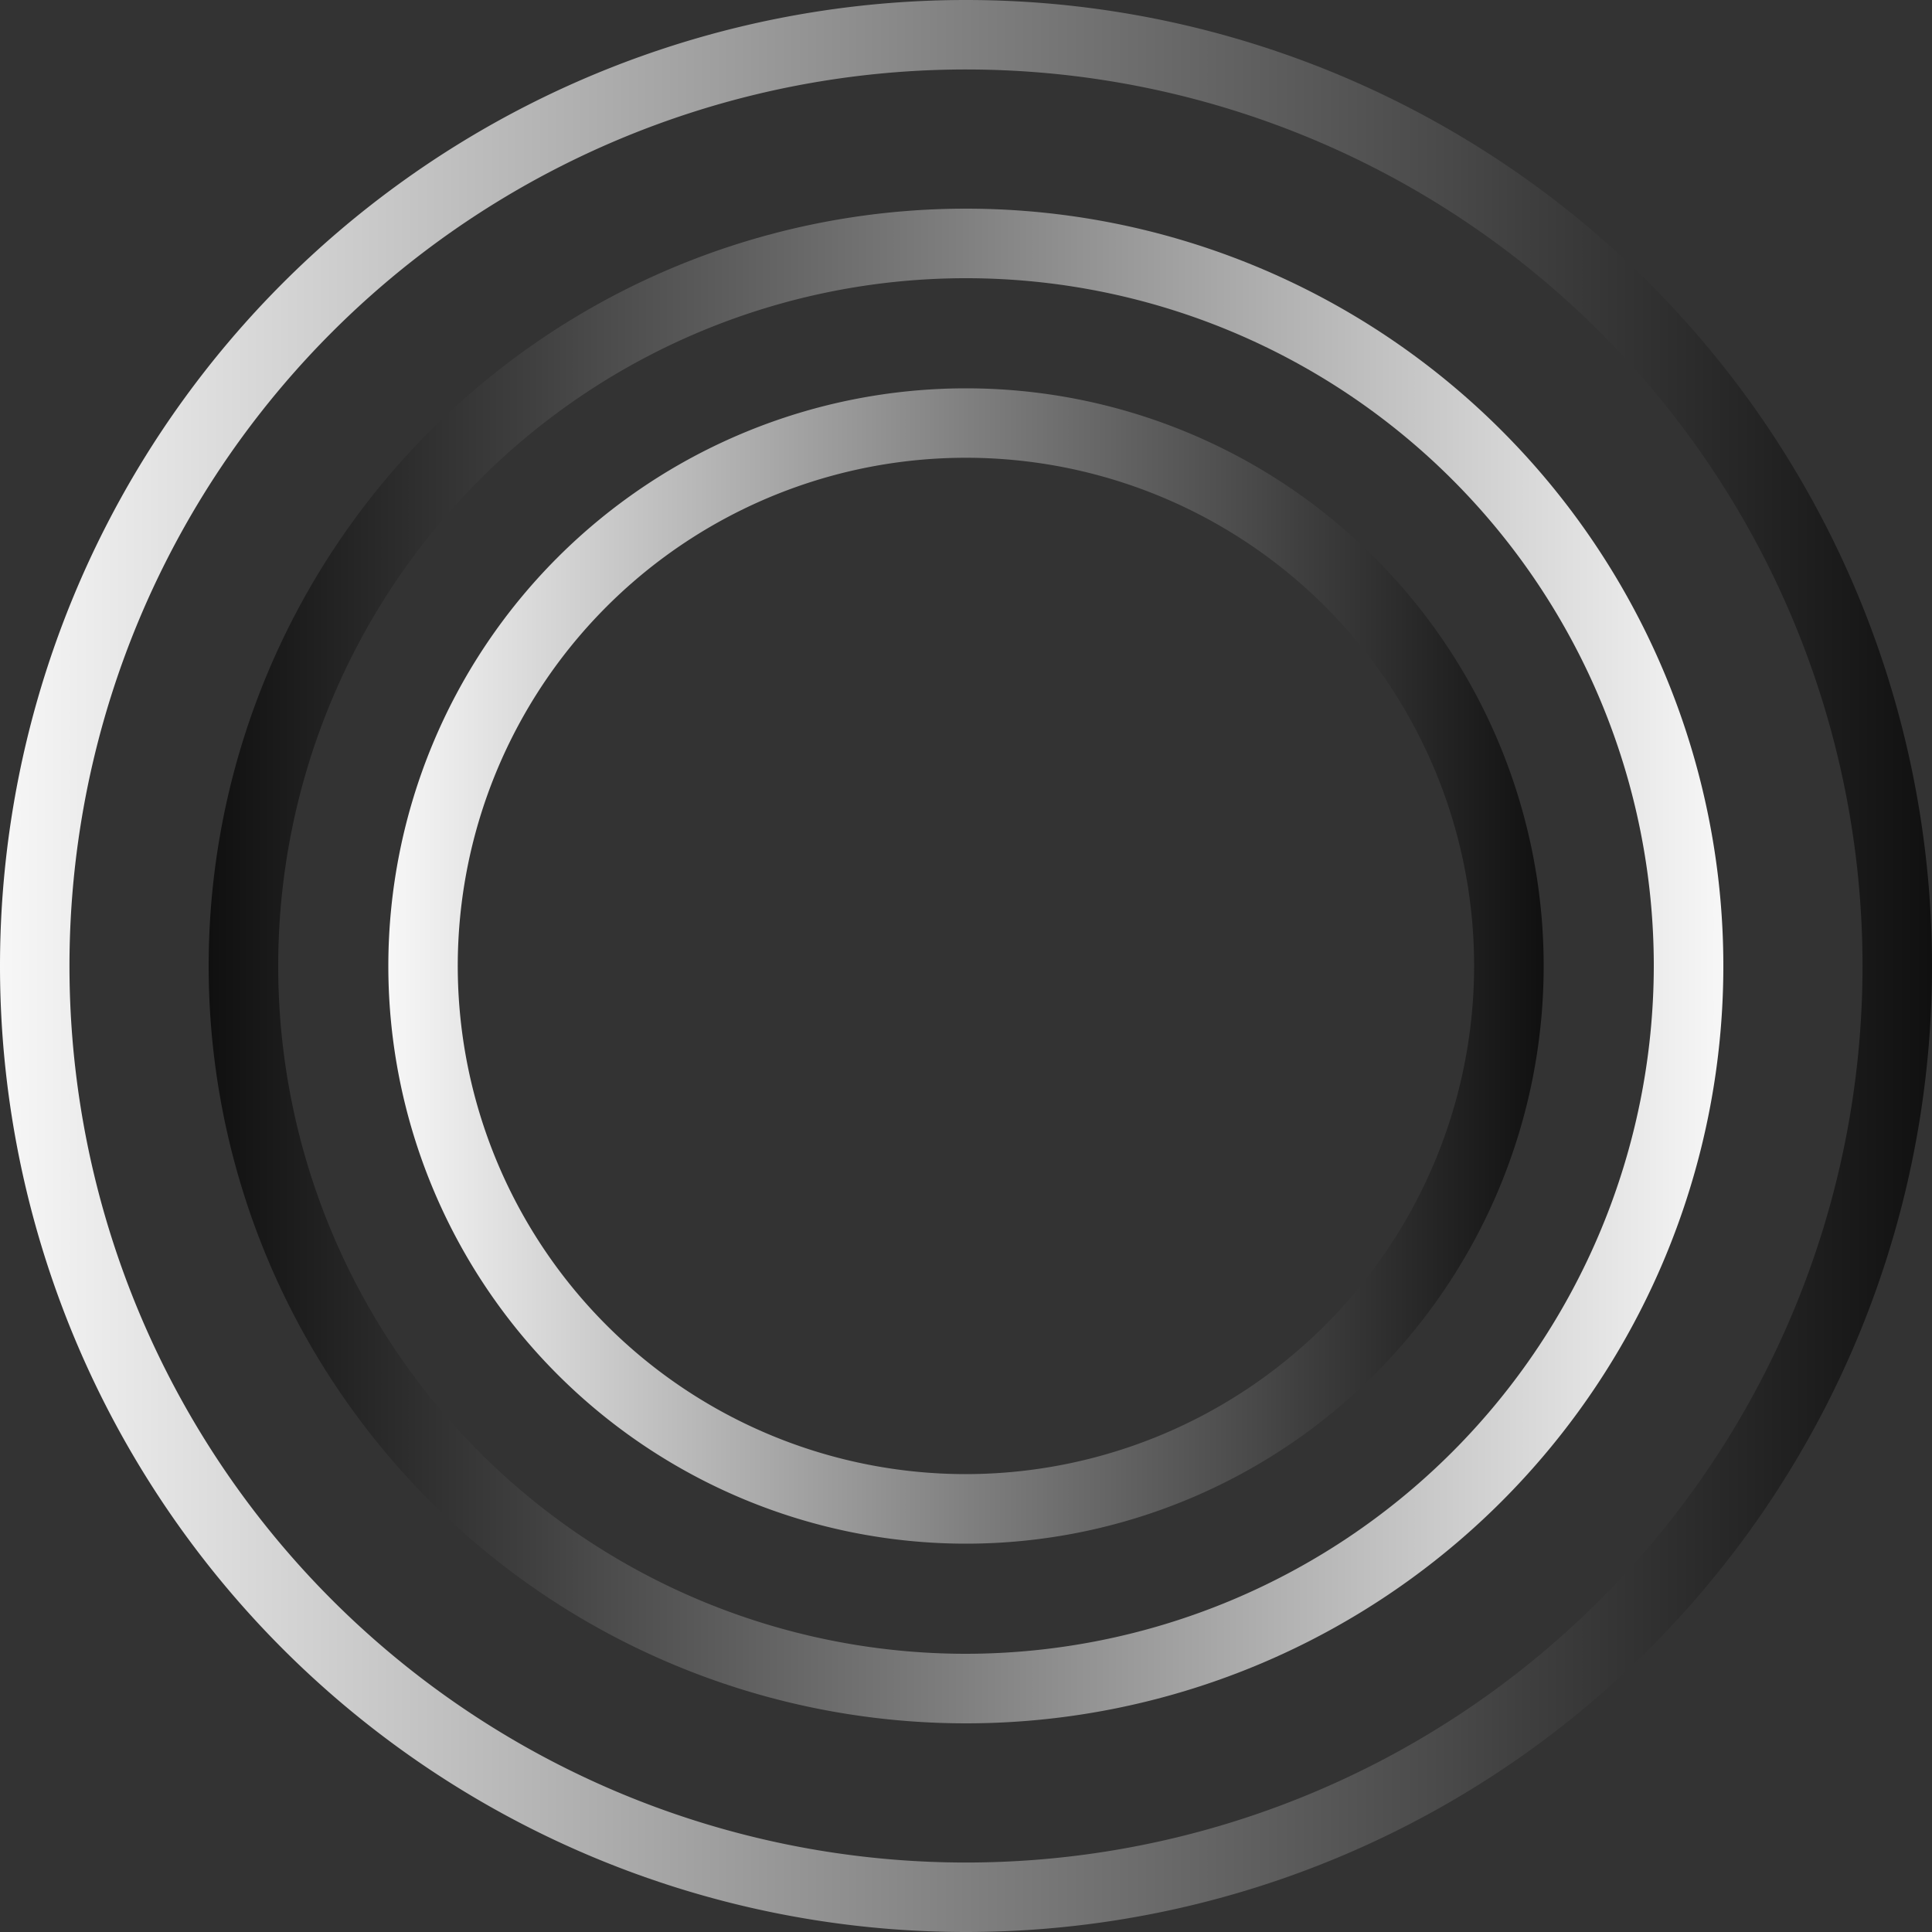 <svg width="32" height="32" fill="none" xmlns="http://www.w3.org/2000/svg"><rect width="100%" height="100%" fill="#333333" stroke="none"/><g clip-path="url(#a)"><path d="M16 0a16 16 0 1 0 0 32 16 16 0 0 0 0-32Zm10.5 26.5A14.848 14.848 0 1 1 5.5 5.5 14.848 14.848 0 0 1 26.5 26.5Z" fill="url(#b)"/><path d="M16 3.456a12.544 12.544 0 1 0 0 25.088 12.544 12.544 0 0 0 0-25.088Zm0 23.936A11.392 11.392 0 1 1 27.392 16 11.405 11.405 0 0 1 16 27.392Z" fill="url(#c)"/><path d="M16 6.432a9.568 9.568 0 1 0 0 19.136 9.568 9.568 0 0 0 0-19.136Zm0 17.984A8.417 8.417 0 1 1 24.416 16 8.425 8.425 0 0 1 16 24.416Z" fill="url(#d)"/></g><defs><linearGradient id="b" x1="0" y1="16" x2="32" y2="16" gradientUnits="userSpaceOnUse"><stop stop-color="#F7F7F7"/><stop offset=".5" stop-color="gray"/><stop offset=".75" stop-color="#494949"/><stop offset=".79" stop-color="#3F3F3F"/><stop offset="1" stop-color="#101010"/></linearGradient><linearGradient id="c" x1="3.456" y1="16" x2="28.544" y2="16" gradientUnits="userSpaceOnUse"><stop stop-color="#101010"/><stop offset=".21" stop-color="#3F3F3F"/><stop offset=".25" stop-color="#494949"/><stop offset=".5" stop-color="gray"/><stop offset="1" stop-color="#F7F7F7"/></linearGradient><linearGradient id="d" x1="6.432" y1="16" x2="25.568" y2="16" gradientUnits="userSpaceOnUse"><stop stop-color="#F7F7F7"/><stop offset=".5" stop-color="gray"/><stop offset=".75" stop-color="#494949"/><stop offset=".79" stop-color="#3F3F3F"/><stop offset="1" stop-color="#101010"/></linearGradient><clipPath id="a"><path fill="#fff" d="M0 0h32v32H0z"/></clipPath></defs></svg>